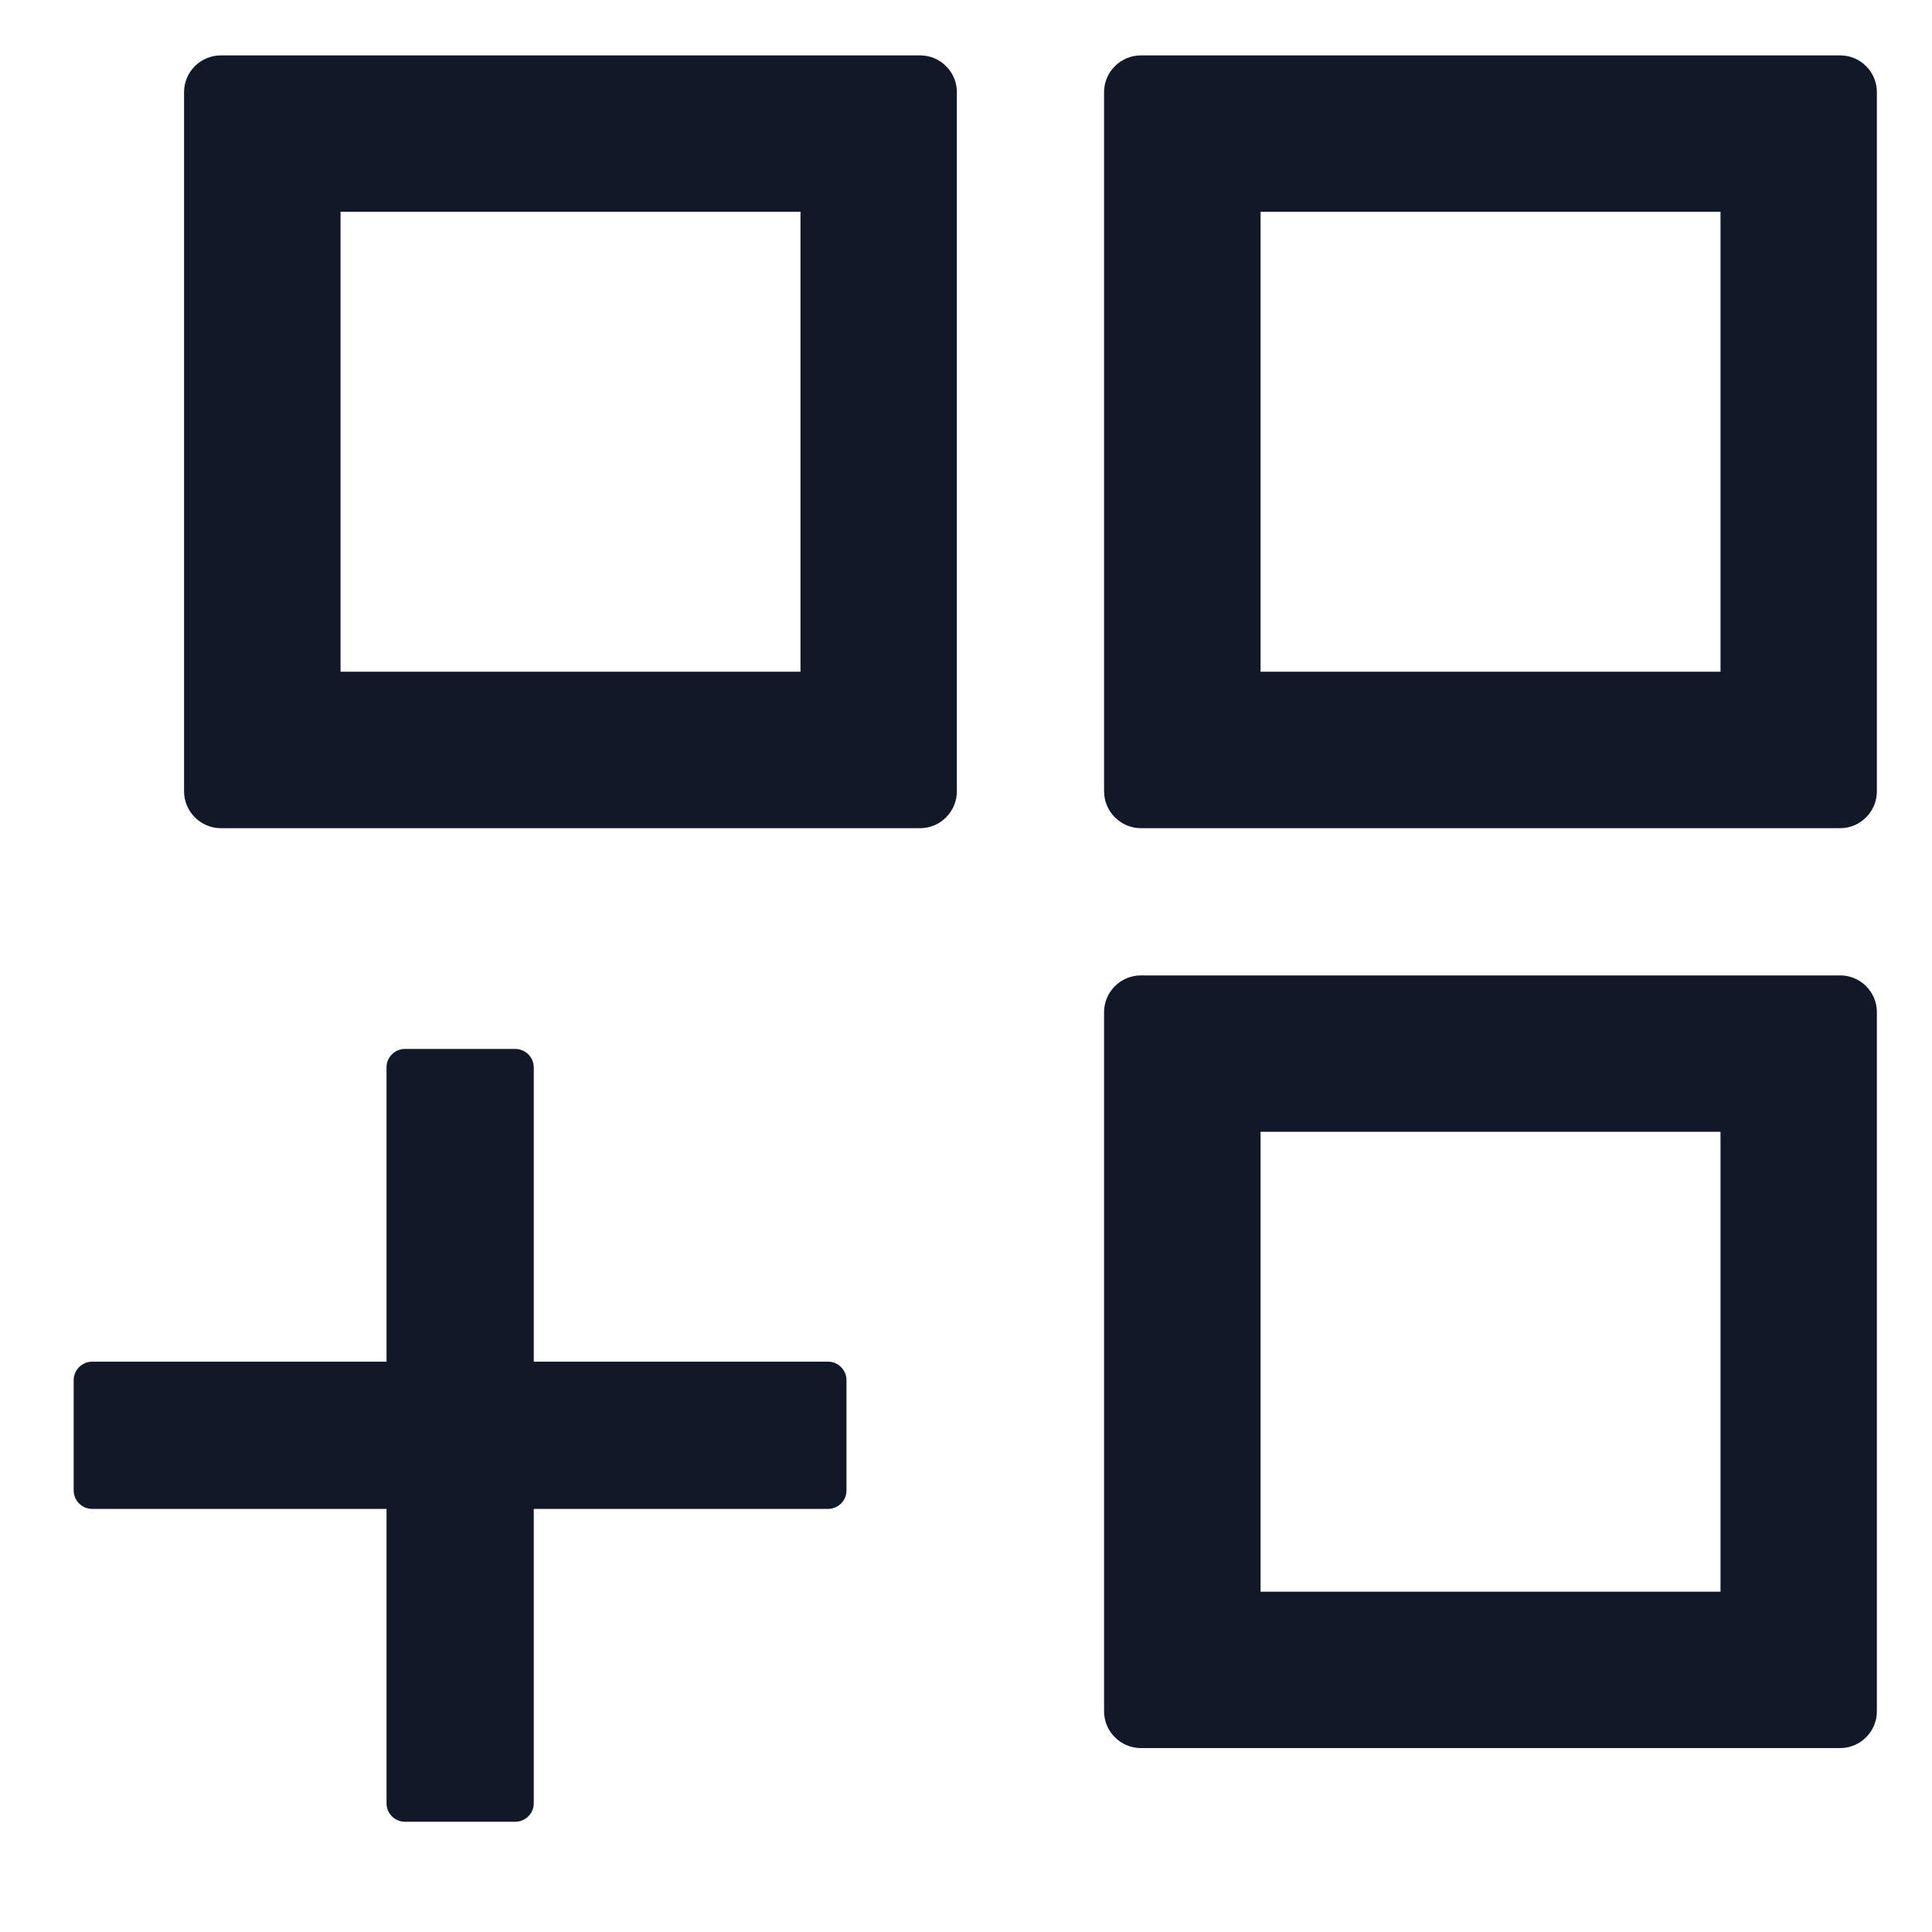 <svg width="15" height="15" viewBox="0 0 15 15" fill="none" xmlns="http://www.w3.org/2000/svg">
<path d="M7.144 0.43H1.715C1.558 0.43 1.429 0.558 1.429 0.715V6.144C1.429 6.301 1.558 6.43 1.715 6.43H7.144C7.301 6.43 7.429 6.301 7.429 6.144V0.715C7.429 0.558 7.301 0.43 7.144 0.43ZM6.215 5.215H2.644V1.644H6.215V5.215ZM14.287 0.43H8.858C8.701 0.43 8.572 0.558 8.572 0.715V6.144C8.572 6.301 8.701 6.43 8.858 6.43H14.287C14.444 6.43 14.572 6.301 14.572 6.144V0.715C14.572 0.558 14.444 0.43 14.287 0.43ZM13.358 5.215H9.787V1.644H13.358V5.215ZM14.287 7.573H8.858C8.701 7.573 8.572 7.701 8.572 7.858V13.287C8.572 13.444 8.701 13.572 8.858 13.572H14.287C14.444 13.572 14.572 13.444 14.572 13.287V7.858C14.572 7.701 14.444 7.573 14.287 7.573ZM13.358 12.358H9.787V8.787H13.358V12.358ZM6.429 10.572H4.144V8.287C4.144 8.208 4.079 8.144 4.001 8.144H3.144C3.065 8.144 3.001 8.208 3.001 8.287V10.572H0.715C0.637 10.572 0.572 10.637 0.572 10.715V11.572C0.572 11.651 0.637 11.715 0.715 11.715H3.001V14.001C3.001 14.08 3.065 14.144 3.144 14.144H4.001C4.079 14.144 4.144 14.08 4.144 14.001V11.715H6.429C6.508 11.715 6.572 11.651 6.572 11.572V10.715C6.572 10.637 6.508 10.572 6.429 10.572Z" fill="#111827"/>
</svg>
